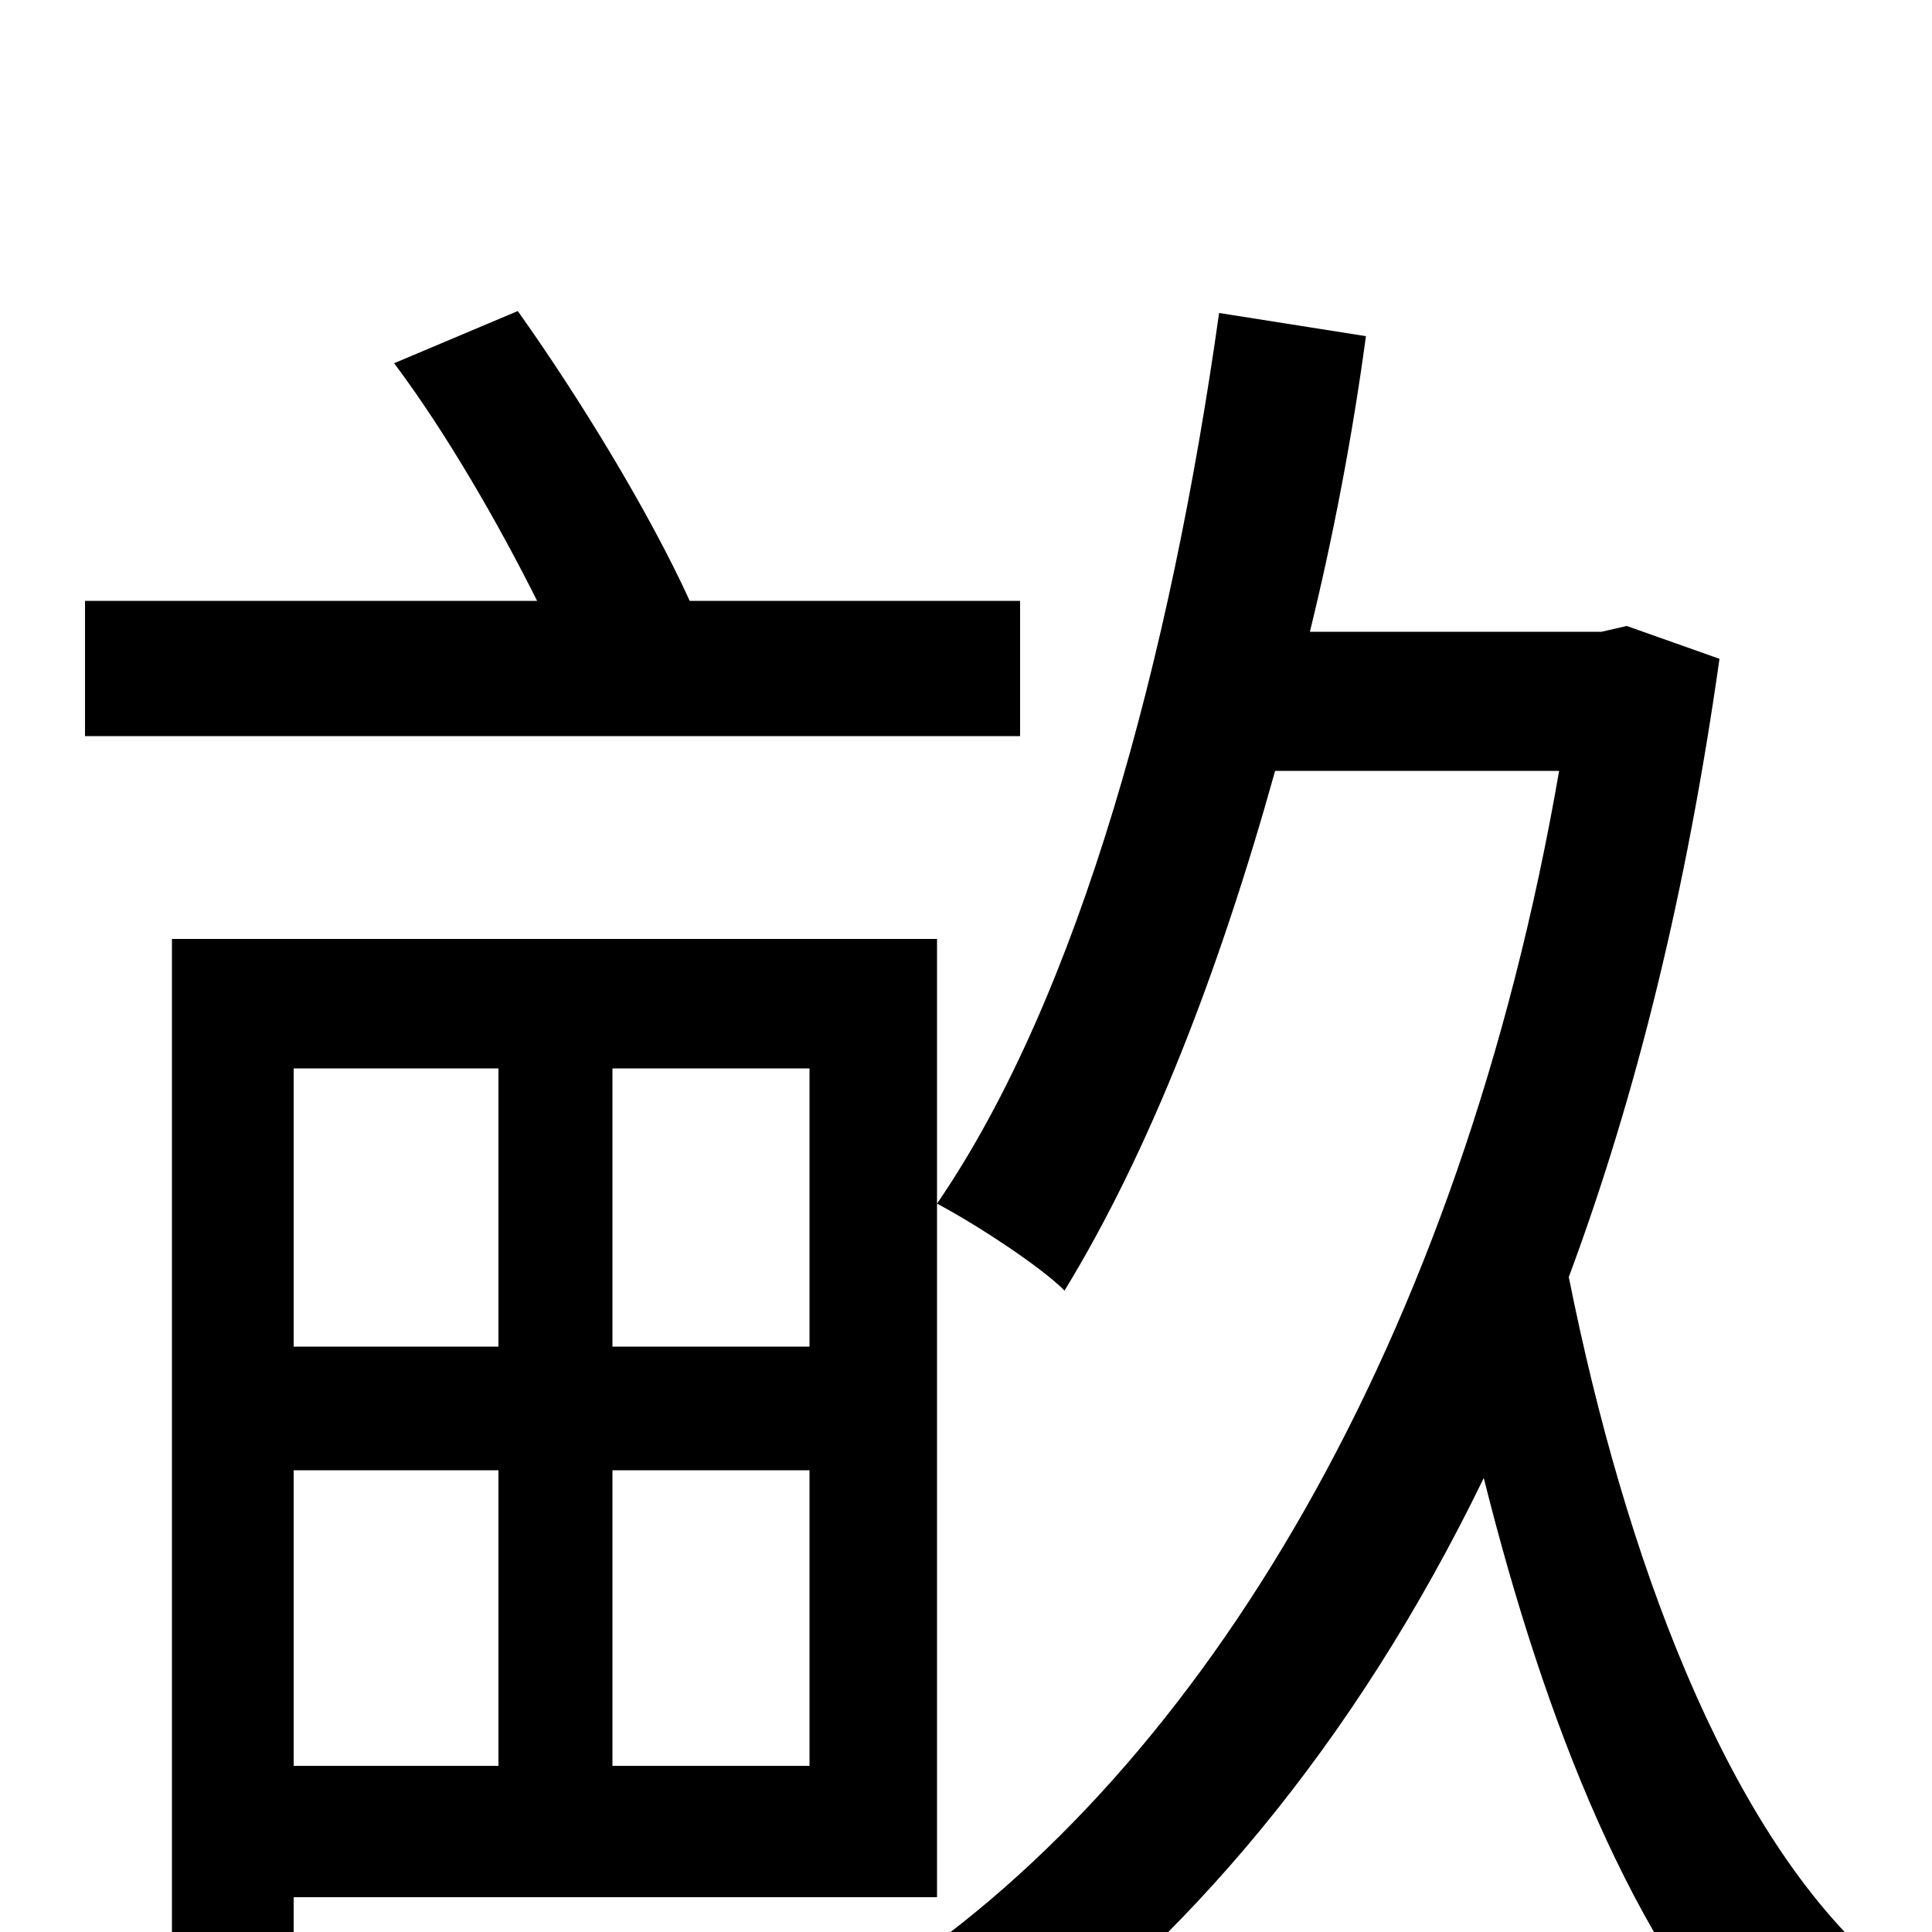 <svg xmlns="http://www.w3.org/2000/svg" viewBox="0 -1000 1000 1000">
	<path fill="#000000" d="M528 -689H357C336 -735 300 -794 268 -839L204 -812C231 -776 258 -729 278 -689H44V-619H528ZM317 -86V-239H419V-86ZM152 -239H258V-86H152ZM258 -447V-303H152V-447ZM419 -303H317V-447H419ZM485 -514H89V50H152V-18H485ZM842 -676L829 -673H678C690 -722 700 -774 707 -826L631 -838C606 -660 559 -485 485 -377C504 -367 538 -345 551 -332C595 -404 631 -497 660 -601H807C756 -306 623 -85 460 23C478 36 501 61 512 79C613 7 701 -97 768 -235C800 -107 846 8 912 76C925 56 950 28 969 14C893 -55 841 -194 812 -339C847 -433 873 -539 890 -659Z"/>
</svg>